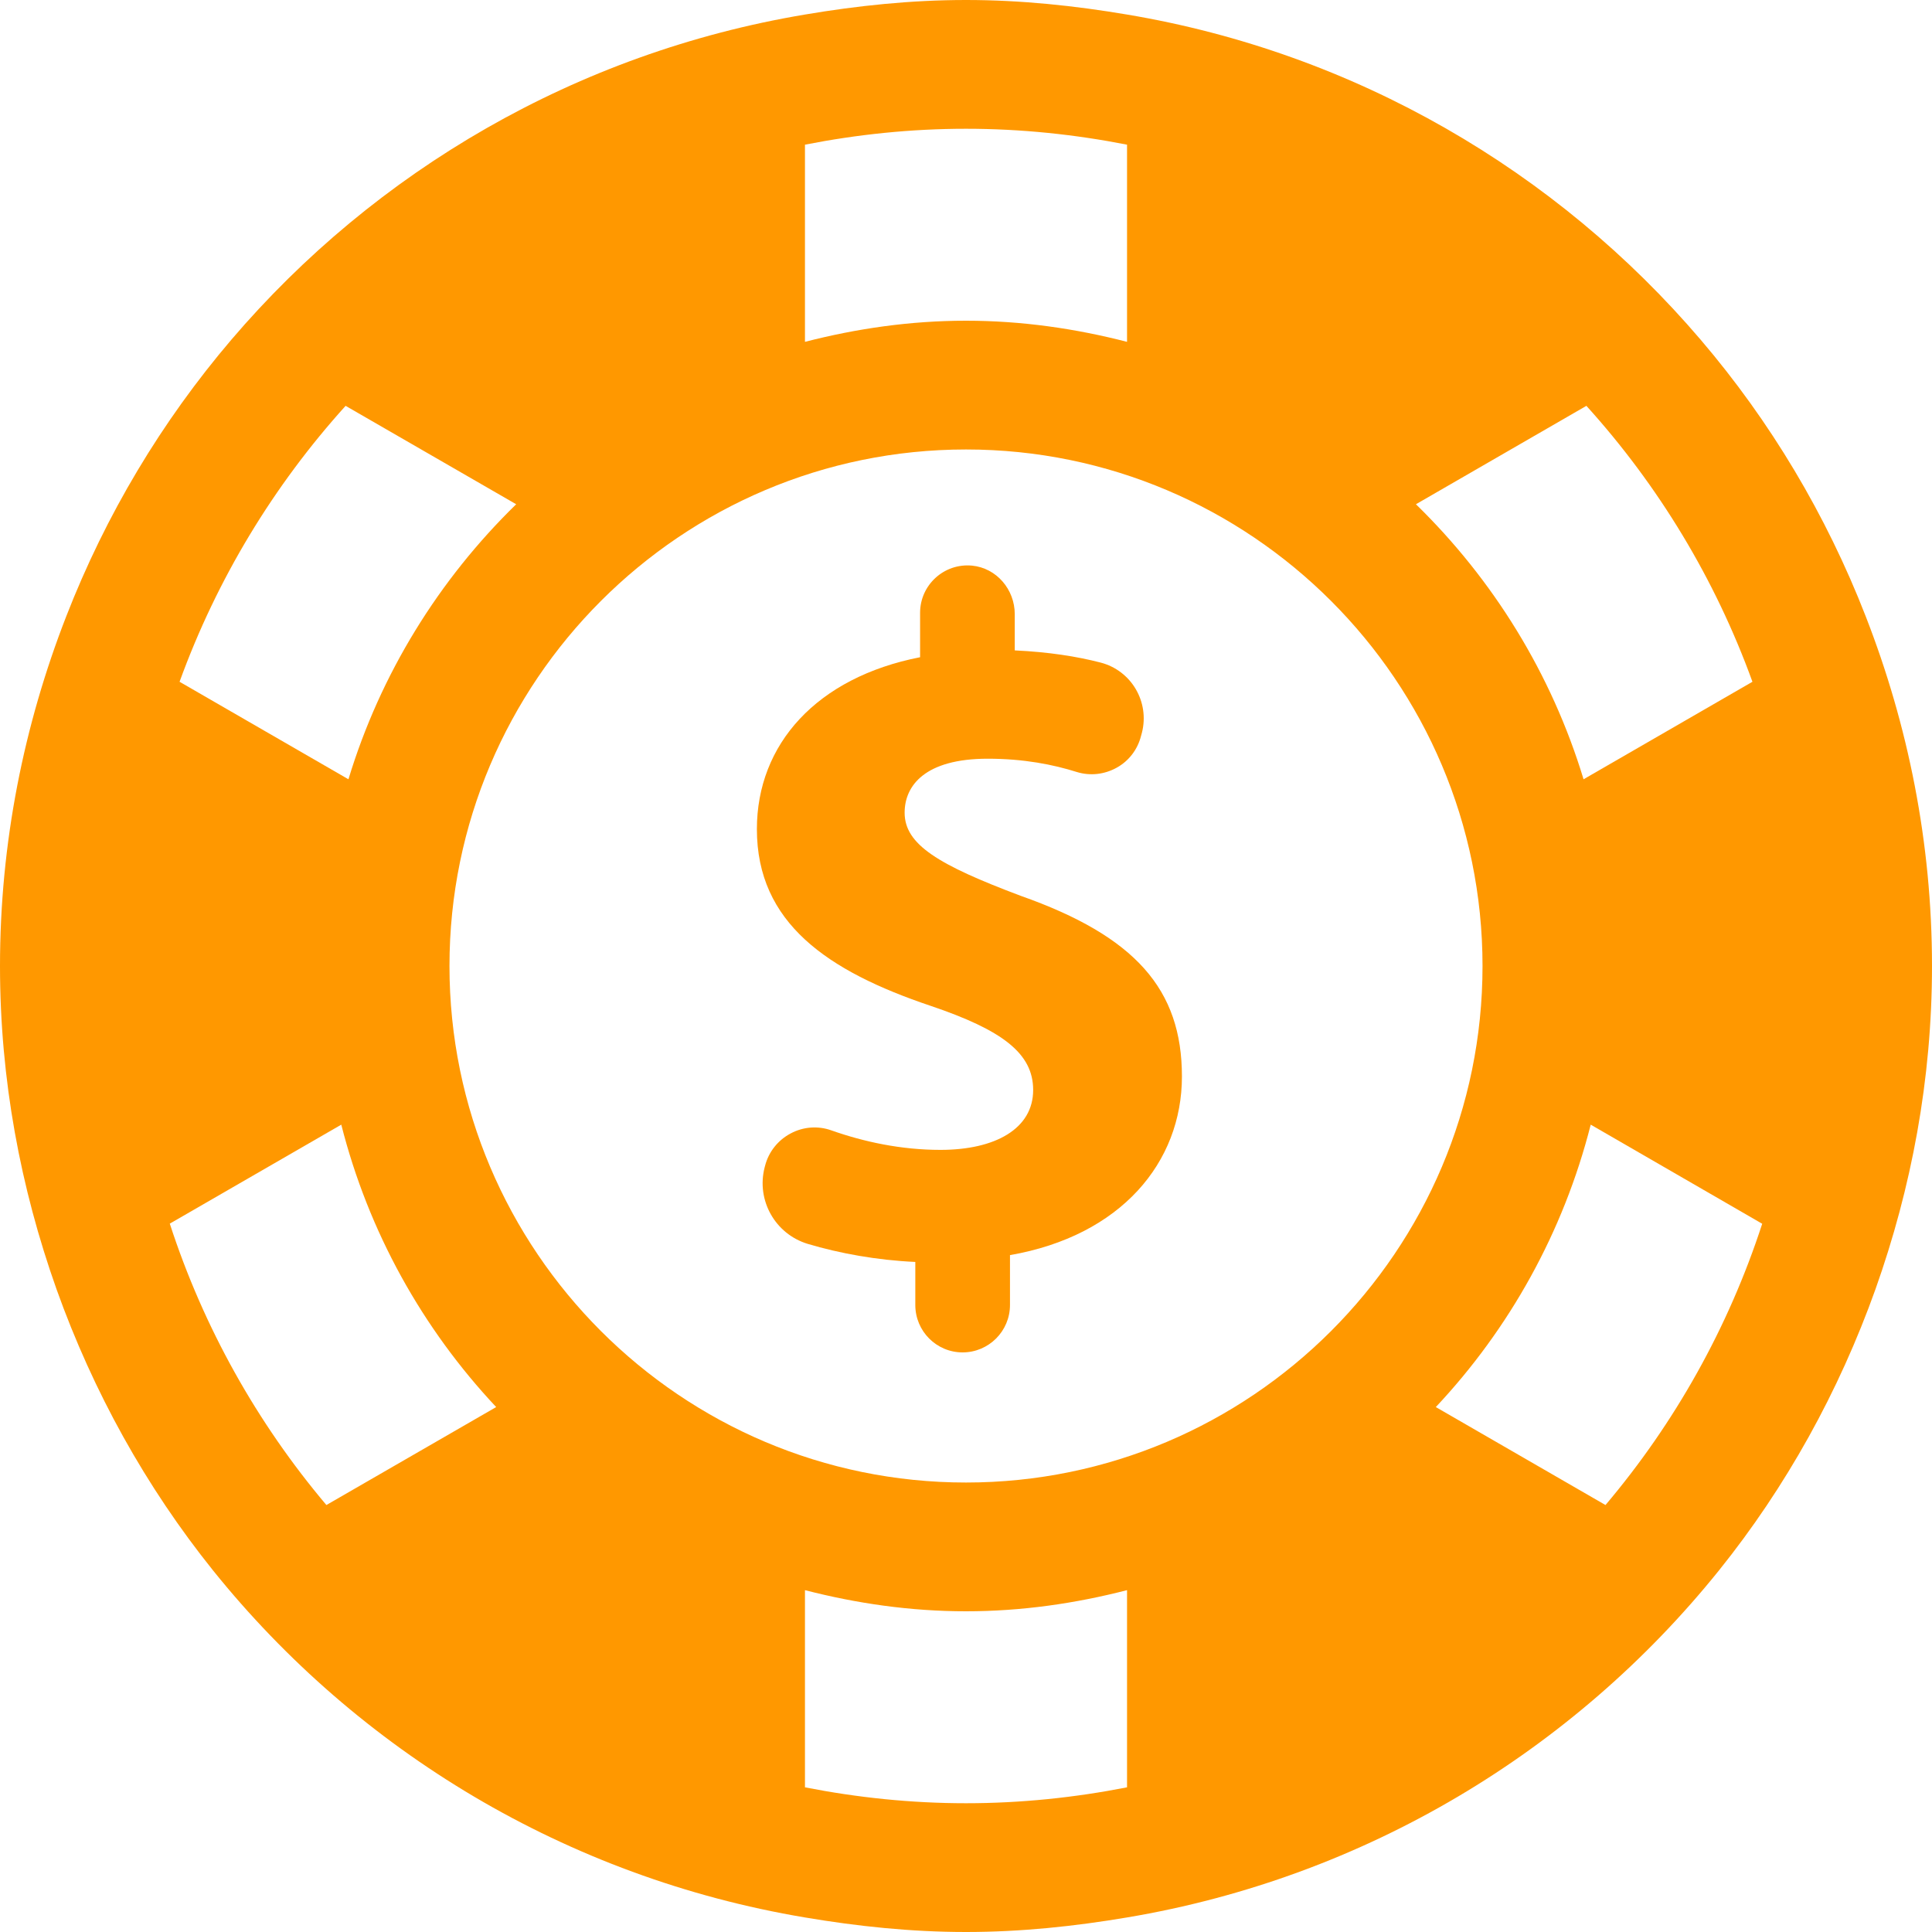 <svg width="17" height="17" viewBox="0 0 17 17" fill="none" xmlns="http://www.w3.org/2000/svg">
<path d="M7.96 7.151C7.96 7.432 8.257 7.61 8.98 7.882C9.992 8.239 10.4 8.707 10.4 9.472C10.4 10.228 9.864 10.874 8.887 11.044V11.483C8.887 11.713 8.7 11.9 8.47 11.9C8.24 11.9 8.054 11.713 8.054 11.483V11.104C7.718 11.089 7.388 11.029 7.107 10.945C6.821 10.858 6.654 10.562 6.728 10.273L6.732 10.258C6.763 10.136 6.845 10.033 6.956 9.974C7.067 9.914 7.198 9.904 7.317 9.947C7.601 10.047 7.928 10.118 8.275 10.118C8.759 10.118 9.091 9.931 9.091 9.591C9.091 9.268 8.819 9.064 8.19 8.851C7.28 8.545 6.66 8.12 6.66 7.296C6.66 6.548 7.187 5.961 8.096 5.783V5.392C8.096 5.149 8.305 4.954 8.553 4.977C8.769 4.998 8.929 5.187 8.929 5.404V5.723C9.228 5.737 9.475 5.776 9.684 5.83C9.955 5.9 10.117 6.176 10.048 6.447L10.04 6.476C10.01 6.595 9.933 6.696 9.826 6.755C9.718 6.815 9.592 6.829 9.475 6.793C9.269 6.728 9.01 6.676 8.691 6.676C8.139 6.676 7.96 6.913 7.96 7.151Z" fill="#FF9800"/>
<path fill-rule="evenodd" clip-rule="evenodd" d="M14.965 2.99C15.578 3.708 16.069 4.529 16.417 5.424C16.789 6.379 17 7.414 17 8.5C17 9.499 16.819 10.453 16.503 11.343C16.18 12.248 15.715 13.085 15.125 13.819C13.848 15.407 12.013 16.52 9.917 16.872C9.455 16.95 8.984 17 8.5 17C8.016 17 7.545 16.95 7.083 16.872C4.987 16.52 3.152 15.407 1.875 13.819C1.285 13.084 0.82 12.248 0.497 11.343C0.181 10.453 0 9.499 0 8.5C0 7.413 0.211 6.378 0.583 5.423C0.931 4.529 1.423 3.708 2.035 2.99C3.303 1.504 5.073 0.465 7.083 0.128C7.545 0.05 8.016 0 8.5 0C8.984 0 9.455 0.05 9.917 0.128C11.927 0.465 13.697 1.504 14.965 2.99ZM13.934 6.857L15.42 5.999C15.092 5.094 14.593 4.272 13.959 3.571L12.459 4.437C13.138 5.099 13.652 5.927 13.934 6.857ZM8.5 13.045C11.006 13.045 13.045 11.006 13.045 8.5C13.045 5.994 11.006 3.955 8.5 3.955C5.994 3.955 3.955 5.994 3.955 8.5C3.955 11.006 5.994 13.045 8.5 13.045ZM9.917 1.273C9.458 1.183 8.985 1.133 8.5 1.133C8.015 1.133 7.542 1.183 7.083 1.273V3.008C7.537 2.891 8.01 2.822 8.5 2.822C8.99 2.822 9.463 2.891 9.917 3.008V1.273ZM4.542 4.437L3.041 3.571C2.408 4.272 1.909 5.093 1.58 5.999L3.066 6.857C3.348 5.927 3.863 5.099 4.542 4.437ZM3.003 9.896L1.494 10.767C1.792 11.684 2.264 12.523 2.872 13.243L4.366 12.381C3.718 11.691 3.243 10.841 3.003 9.896ZM7.083 15.727C7.542 15.817 8.015 15.867 8.5 15.867C8.985 15.867 9.458 15.817 9.917 15.727V13.992C9.463 14.109 8.99 14.178 8.5 14.178C8.01 14.178 7.537 14.109 7.083 13.992V15.727ZM12.634 12.381L14.127 13.243C14.736 12.523 15.208 11.684 15.506 10.768L13.997 9.896C13.757 10.841 13.282 11.691 12.634 12.381Z" fill="#FF9800"/>
</svg>
